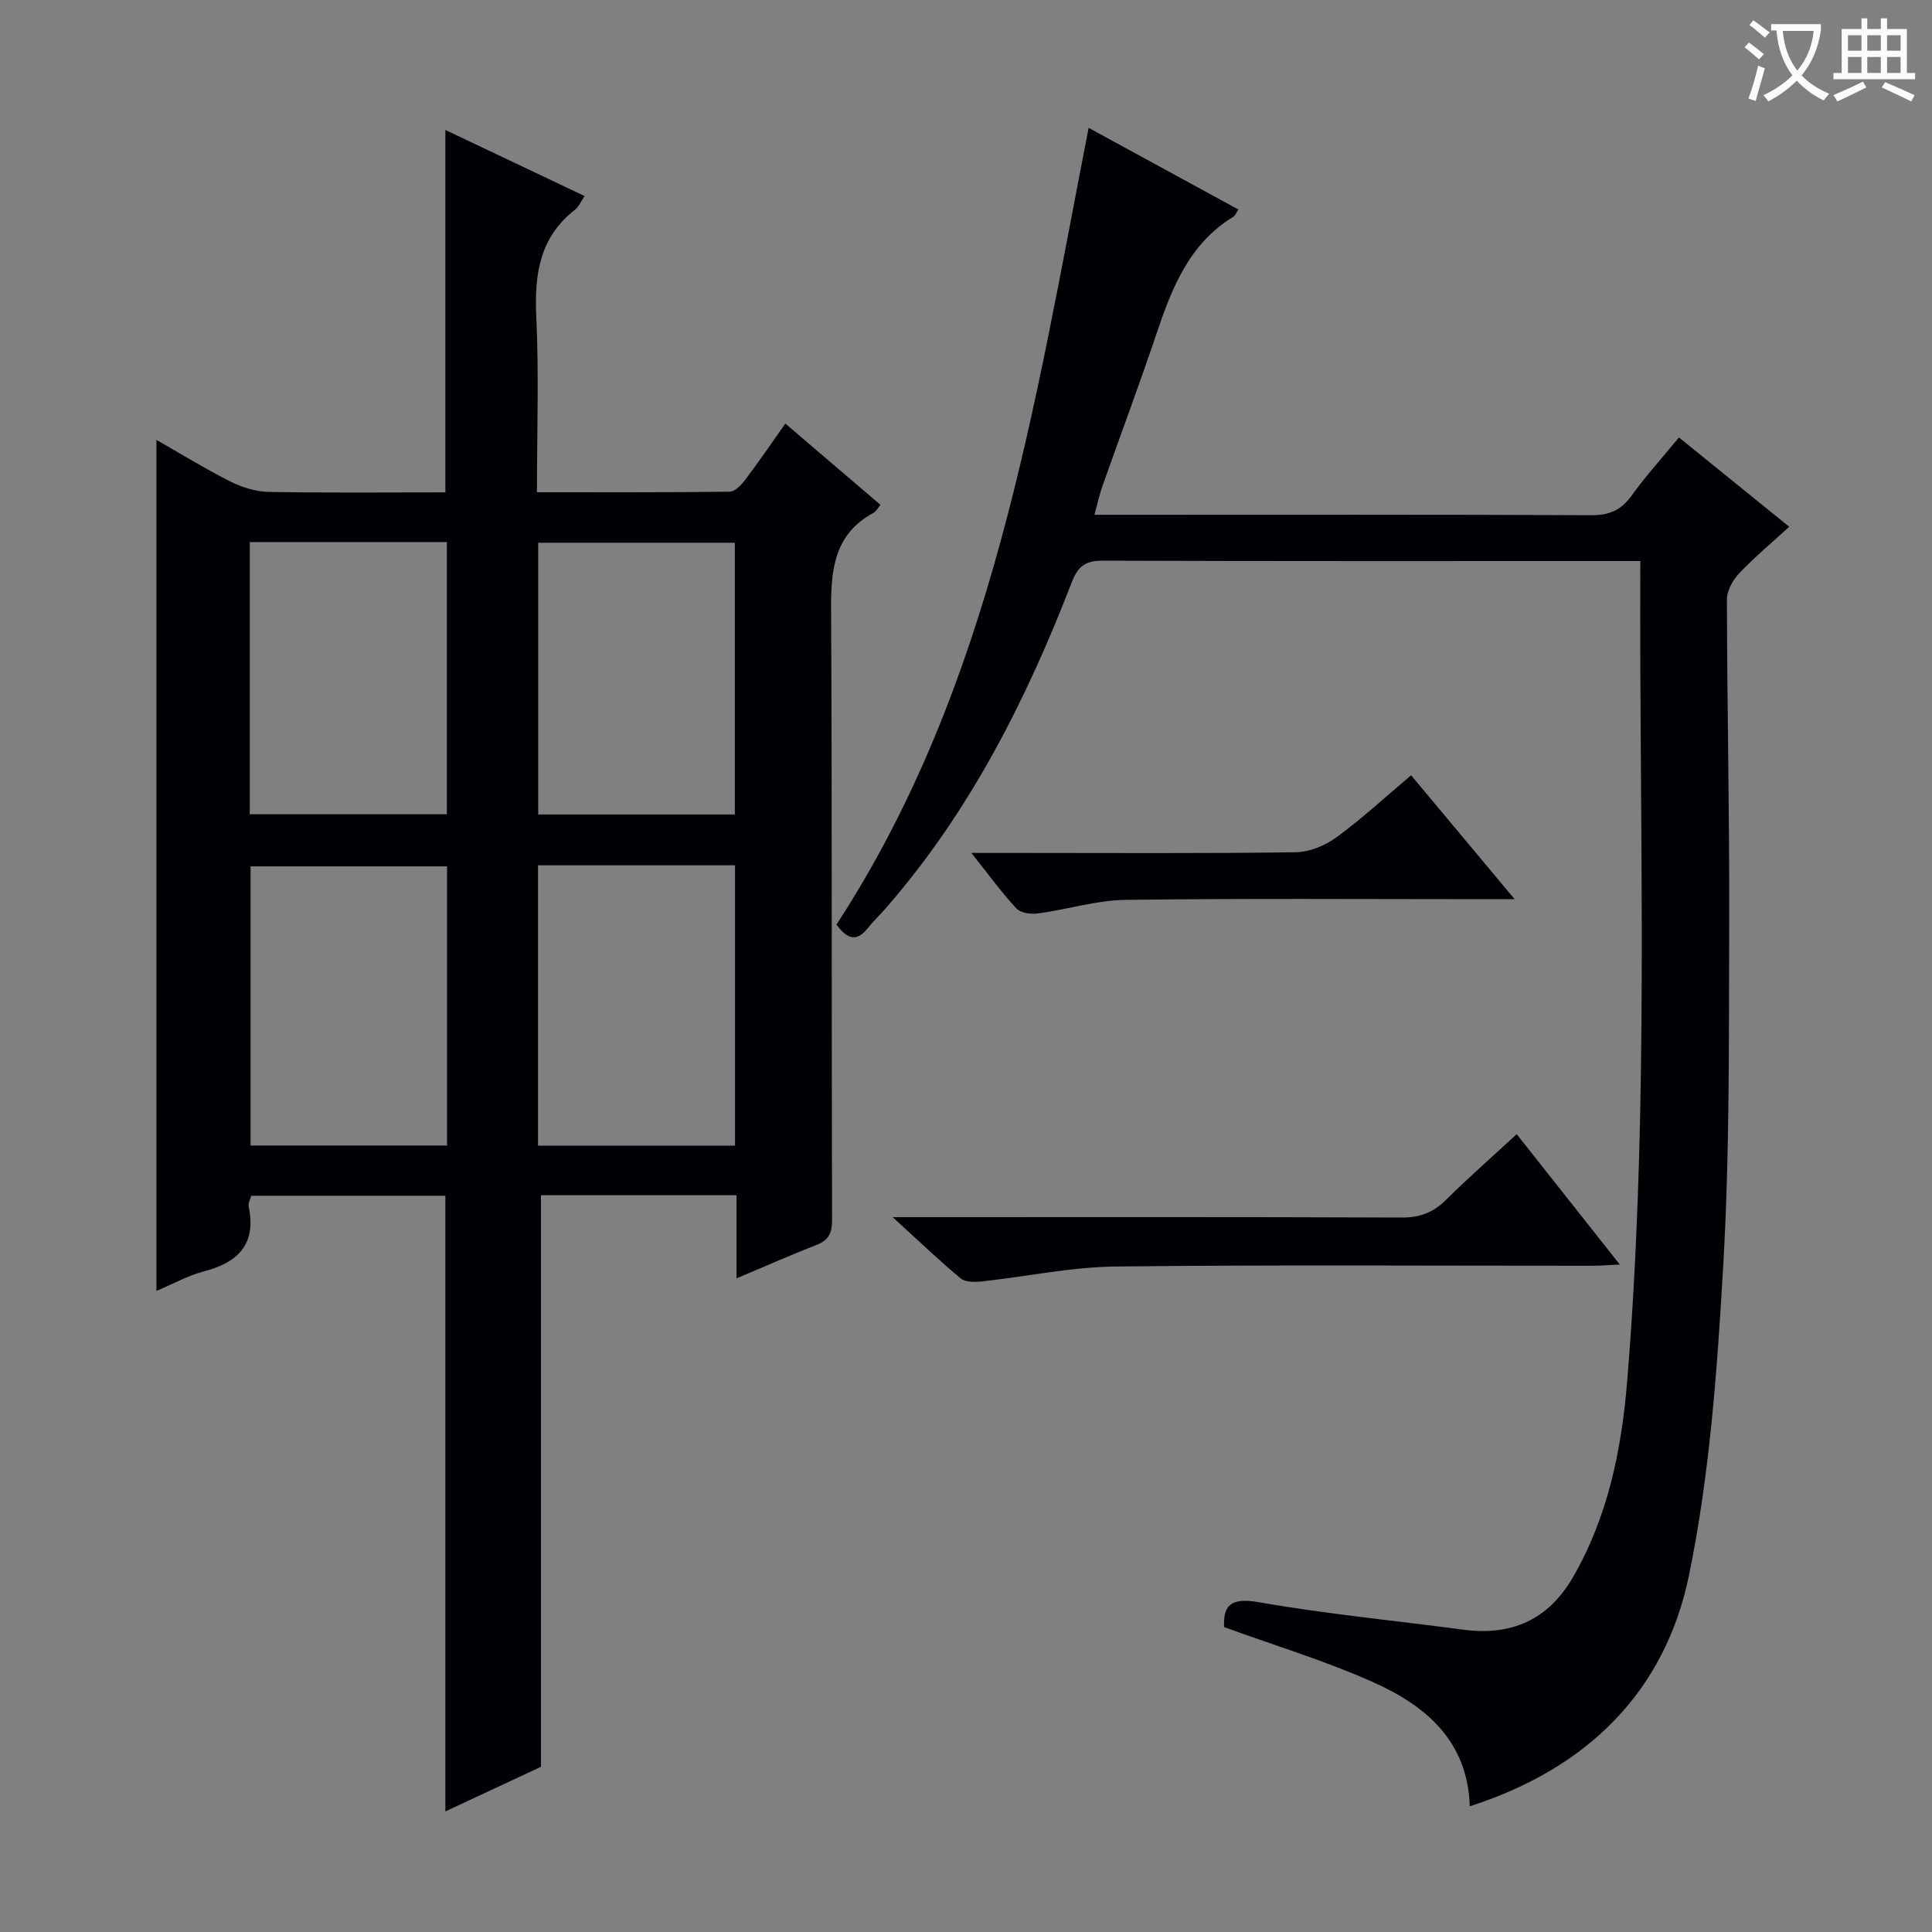 <svg enable-background="new 0 0 400 400" viewBox="0 0 400 400" xmlns="http://www.w3.org/2000/svg"><rect x="0" y="0" width="400" height="400" fill="#808080" stroke="none"/><g fill="#010105"><path d="m152.49 264.67c0-6.4 0-11.67 0-17.21-13.92 0-27.31 0-40.49 0v118.34c-5.91 2.76-12.77 5.96-19.79 9.23 0-42.65 0-84.86 0-127.46-13.18 0-26.58 0-40.2 0-.17.67-.67 1.52-.52 2.23 1.61 7.76-2.14 11.56-9.26 13.42-3.3.86-6.37 2.59-9.84 4.05 0-58.81 0-117.16 0-176.19 5.08 2.89 10.07 5.97 15.28 8.6 2.41 1.21 5.26 2.11 7.93 2.16 12.15.23 24.3.1 36.61.1 0-25.03 0-49.74 0-75.03 9.55 4.53 19.05 9.04 28.83 13.68-.85 1.25-1.24 2.24-1.96 2.8-7.36 5.72-8.46 13.39-8.05 22.15.56 11.93.14 23.9.14 36.37 13.68 0 26.8.06 39.91-.11 1.12-.02 2.45-1.45 3.27-2.54 2.78-3.69 5.38-7.51 8.25-11.56 6.68 5.71 13.11 11.2 19.69 16.82-.59.7-.91 1.37-1.43 1.65-8.08 4.36-8.83 11.63-8.79 19.84.22 42.16.07 84.33.2 126.49.01 2.79-.66 4.25-3.23 5.25-5.22 2.04-10.35 4.31-16.55 6.92zm-59.93-85.3c-13.76 0-27.26 0-40.68 0v57.8h40.68c0-19.48 0-38.55 0-57.8zm18.83-.22v58.04h40.79c0-19.58 0-38.75 0-58.04-13.7 0-26.98 0-40.79 0zm-59.68-66.92v56.35h40.81c0-18.99 0-37.56 0-56.35-13.7 0-27.1 0-40.81 0zm59.72 56.4h40.71c0-19.05 0-37.72 0-56.26-13.84 0-27.23 0-40.71 0z"/><path d="m225.39 26.47c10.65 5.81 20.78 11.34 31.01 16.91-.48.71-.66 1.26-1.04 1.49-9.19 5.6-12.75 14.8-15.97 24.36-3.55 10.54-7.45 20.96-11.16 31.45-.59 1.67-.96 3.41-1.64 5.9h5.87c32.33 0 64.66-.07 96.99.09 3.74.02 6.19-1.04 8.36-4.06 2.9-4.04 6.27-7.75 9.8-12.04 7.57 6.13 15 12.15 22.83 18.49-3.69 3.38-7.22 6.32-10.36 9.64-1.32 1.39-2.55 3.59-2.54 5.41.04 22.48.55 44.95.47 67.43-.08 23.48.12 47-1.23 70.41-1.24 21.5-2.77 43.21-7.1 64.23-4.99 24.19-21.19 40.04-45.38 47.79-.42-13.55-9.13-20.82-19.94-25.66-9.93-4.45-20.43-7.62-30.93-11.44-.18-4.36 1.24-6.19 7.13-5.16 14.04 2.46 28.27 3.82 42.42 5.7 9.97 1.33 17.59-2.06 22.69-10.88 7.24-12.53 10.04-26.31 11.21-40.48 4.06-49.36 2.94-98.82 2.73-148.26-.03-6.96 0-13.92 0-21.63-2.59 0-4.18 0-5.78 0-35.16 0-70.32.05-105.48-.08-3.57-.01-5.14 1.08-6.44 4.44-9.4 24.33-21.05 47.42-38.32 67.29-1.31 1.51-2.76 2.9-4.01 4.45-2.13 2.63-4.03 2.38-6.4-.83 32.39-49.72 40.96-107.32 52.21-164.96z"/><path d="m314.02 234.82c7.08 8.96 13.94 17.64 21.34 26.99-2.48.11-4.21.25-5.94.25-32.83.01-65.66-.22-98.48.16-9.22.11-18.41 2.08-27.63 3.08-1.46.16-3.44.19-4.42-.63-4.47-3.71-8.66-7.74-14.07-12.67h6.36c32.99 0 65.99-.06 98.98.08 3.8.02 6.58-1.03 9.23-3.67 4.58-4.55 9.45-8.81 14.63-13.59z"/><path d="m201.11 176.59h10.18c19 0 37.99.13 56.98-.14 2.84-.04 6.07-1.37 8.4-3.07 5.22-3.81 10-8.24 15.48-12.87 6.91 8.28 13.77 16.48 21.44 25.66-2.67 0-4.39 0-6.1 0-24.83 0-49.66-.19-74.48.14-6.03.08-12.03 1.99-18.08 2.81-1.46.2-3.6-.08-4.48-1.02-3.03-3.25-5.66-6.88-9.34-11.51z"/></g><path d="m362.1 8.8c1.1.8 2.1 1.6 3.1 2.4l-1 1.1c-1.3-1.1-2.3-2-3-2.5zm1.9 4.8c.5.2.9.4 1.4.5-.6 2.3-1.3 4.5-1.9 6.8l-1.5-.5c.8-2.1 1.4-4.3 2-6.8zm-1-9.4c1.3.9 2.4 1.8 3.4 2.5l-1 1.1c-1.4-1.2-2.4-2.1-3.2-2.6zm3.7 2.2v-1.4h10.3v1.2c-.5 3.6-1.8 6.8-4 9.4 1.5 1.6 3.4 2.8 5.7 3.8-.3.4-.7.8-1.1 1.4-2.3-1.1-4.1-2.5-5.6-4.1-1.6 1.6-3.6 3.1-5.9 4.3-.3-.5-.7-.9-1-1.3 2.4-1.1 4.4-2.5 6-4.1-1.9-2.5-3-5.6-3.3-9.3h-1.1zm8.8 0h-6.4c.3 3.3 1.3 6 3 8.2 2-2.3 3.1-5.1 3.4-8.2z" fill="#fcfbfa"/><path d="m385.3 3.8h1.3v2.2h2.8v-2.2h1.3v2.2h4.1v9.1h1.7v1.3h-16.9v-1.3h1.7v-9.1h4.1v-2.2zm.4 13.1.7 1.2c-1.8.9-3.8 1.9-6 2.9-.2-.4-.5-.8-.8-1.3 2.3-1 4.3-1.9 6.1-2.8zm-3.1-6.4h2.8v-3.2h-2.8zm0 4.6h2.8v-3.3h-2.8zm4-4.6h2.8v-3.2h-2.8zm0 4.6h2.8v-3.3h-2.8zm3.7 1.9c2.1.9 4.1 1.8 6.1 2.7l-.7 1.3c-2.2-1.1-4.2-2-6.1-2.9zm3.2-9.7h-2.8v3.2h2.8zm-2.8 7.8h2.8v-3.3h-2.8z" fill="#fcfbfa"/></svg>